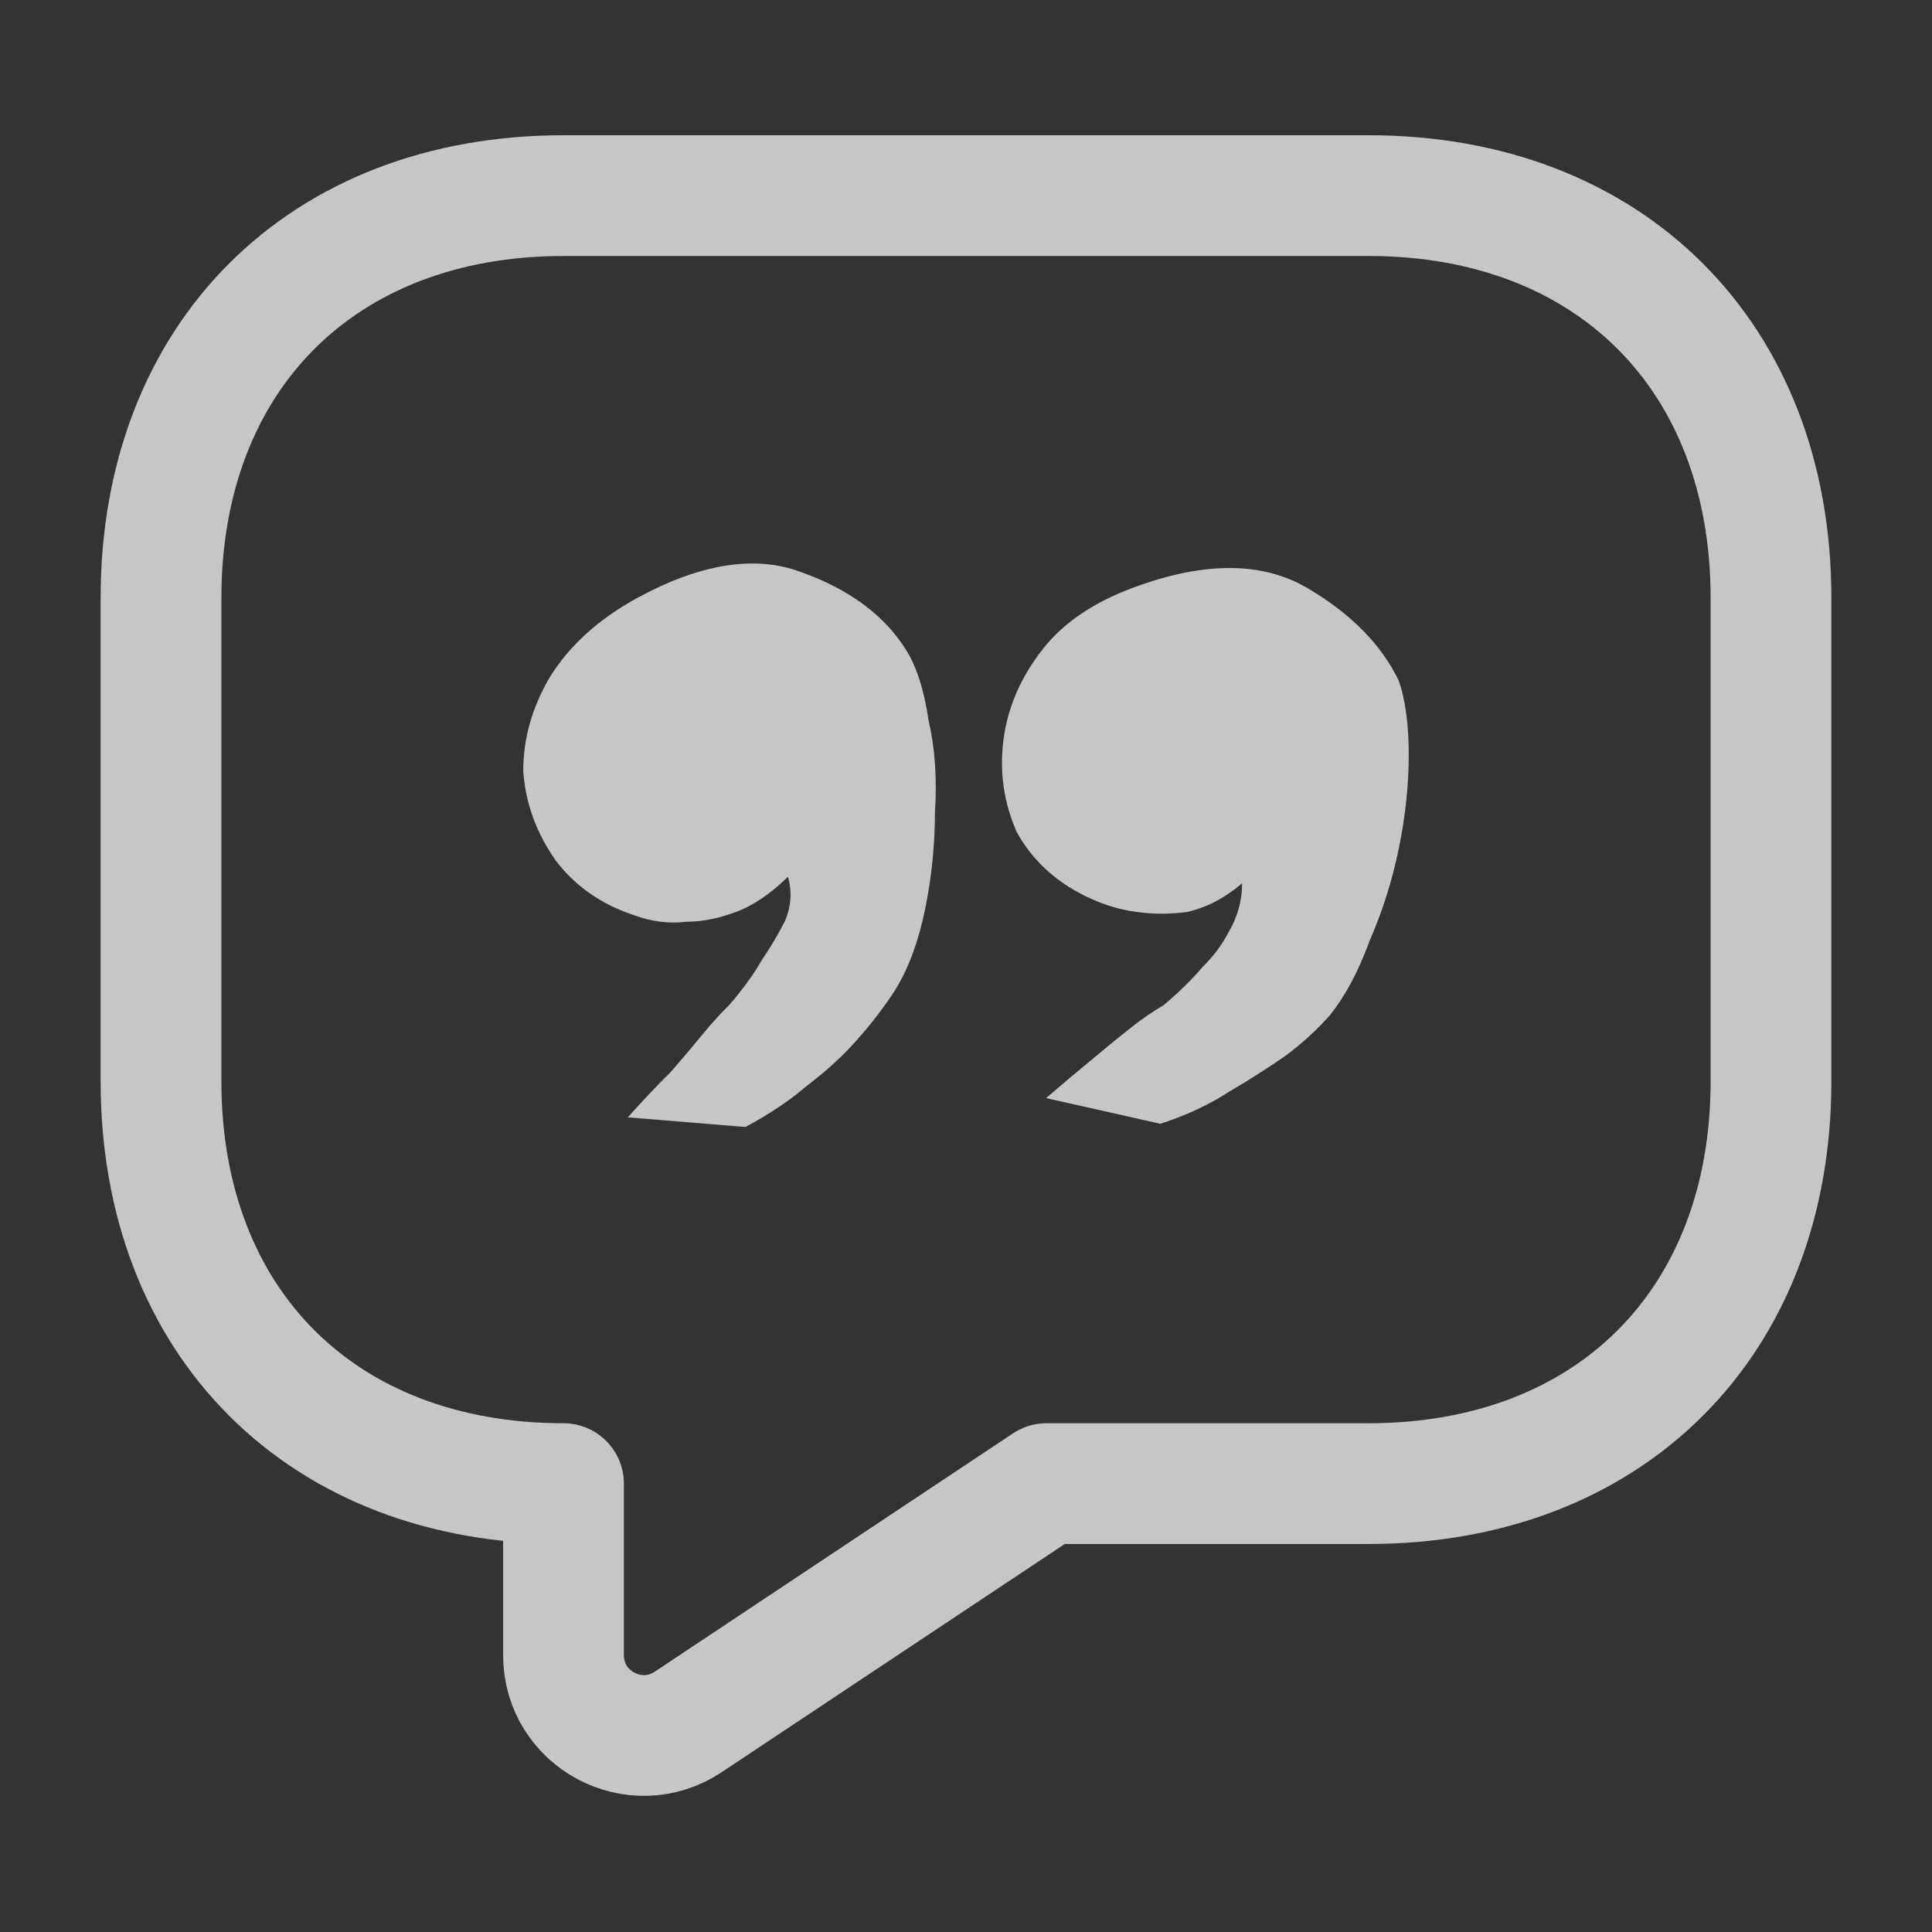 <svg width="24" height="24" viewBox="0 0 24 24" fill="none" xmlns="http://www.w3.org/2000/svg">
<rect x="0" y="0" width="24" height="24" fill="#333333" stroke="none"/>
<g opacity="0.72">
<path d="M7.88 11.37C7.474 11.237 7.149 11.011 6.906 10.693C6.662 10.347 6.527 9.975 6.5 9.577C6.5 9.178 6.608 8.793 6.825 8.421C7.068 8.023 7.434 7.691 7.921 7.425C8.705 7 9.382 6.894 9.95 7.106C10.546 7.319 10.979 7.638 11.249 8.063C11.384 8.275 11.479 8.567 11.533 8.939C11.614 9.285 11.642 9.67 11.614 10.095C11.614 10.493 11.574 10.892 11.493 11.29C11.411 11.689 11.29 12.021 11.127 12.287C10.992 12.499 10.83 12.712 10.64 12.924C10.478 13.11 10.275 13.296 10.031 13.482C9.815 13.668 9.558 13.841 9.26 14L7.799 13.88C7.988 13.668 8.164 13.482 8.327 13.323C8.489 13.137 8.624 12.977 8.732 12.844C8.841 12.712 8.949 12.592 9.057 12.486C9.22 12.3 9.355 12.114 9.463 11.928C9.571 11.768 9.666 11.609 9.747 11.45C9.828 11.264 9.842 11.078 9.788 10.892C9.571 11.104 9.355 11.251 9.138 11.33C8.922 11.41 8.719 11.45 8.53 11.45C8.313 11.476 8.097 11.45 7.88 11.37ZM13.482 11.131C13.103 10.945 12.819 10.679 12.629 10.334C12.467 9.962 12.413 9.577 12.467 9.178C12.521 8.78 12.683 8.408 12.954 8.063C13.225 7.717 13.63 7.452 14.172 7.266C15.011 6.973 15.7 6.987 16.242 7.306C16.783 7.624 17.162 8.009 17.378 8.461C17.459 8.7 17.5 9.006 17.5 9.378C17.5 9.75 17.459 10.135 17.378 10.533C17.297 10.932 17.175 11.317 17.013 11.689C16.878 12.061 16.715 12.366 16.526 12.605C16.363 12.791 16.174 12.964 15.958 13.123C15.768 13.256 15.538 13.402 15.268 13.562C15.024 13.721 14.74 13.854 14.415 13.96L12.995 13.641C13.211 13.455 13.4 13.296 13.563 13.163C13.752 13.004 13.915 12.871 14.05 12.765C14.185 12.658 14.32 12.566 14.456 12.486C14.645 12.326 14.807 12.167 14.943 12.008C15.078 11.875 15.186 11.729 15.268 11.569C15.376 11.383 15.43 11.184 15.43 10.972C15.213 11.158 14.983 11.277 14.74 11.33C14.523 11.357 14.32 11.357 14.131 11.33C13.915 11.304 13.698 11.237 13.482 11.131Z" fill="white"/>
<path d="M17 18.43H13L8.55 21.39C7.89 21.83 7 21.36 7 20.56V18.43C4 18.43 2 16.43 2 13.43V7.43C2 4.43 4 2.43 7 2.43H17C20 2.43 22 4.43 22 7.43V13.43C22 16.43 20 18.43 17 18.43Z" stroke="white" stroke-width="1.5" stroke-miterlimit="10" stroke-linecap="round" stroke-linejoin="round"/>
</g>
</svg>

